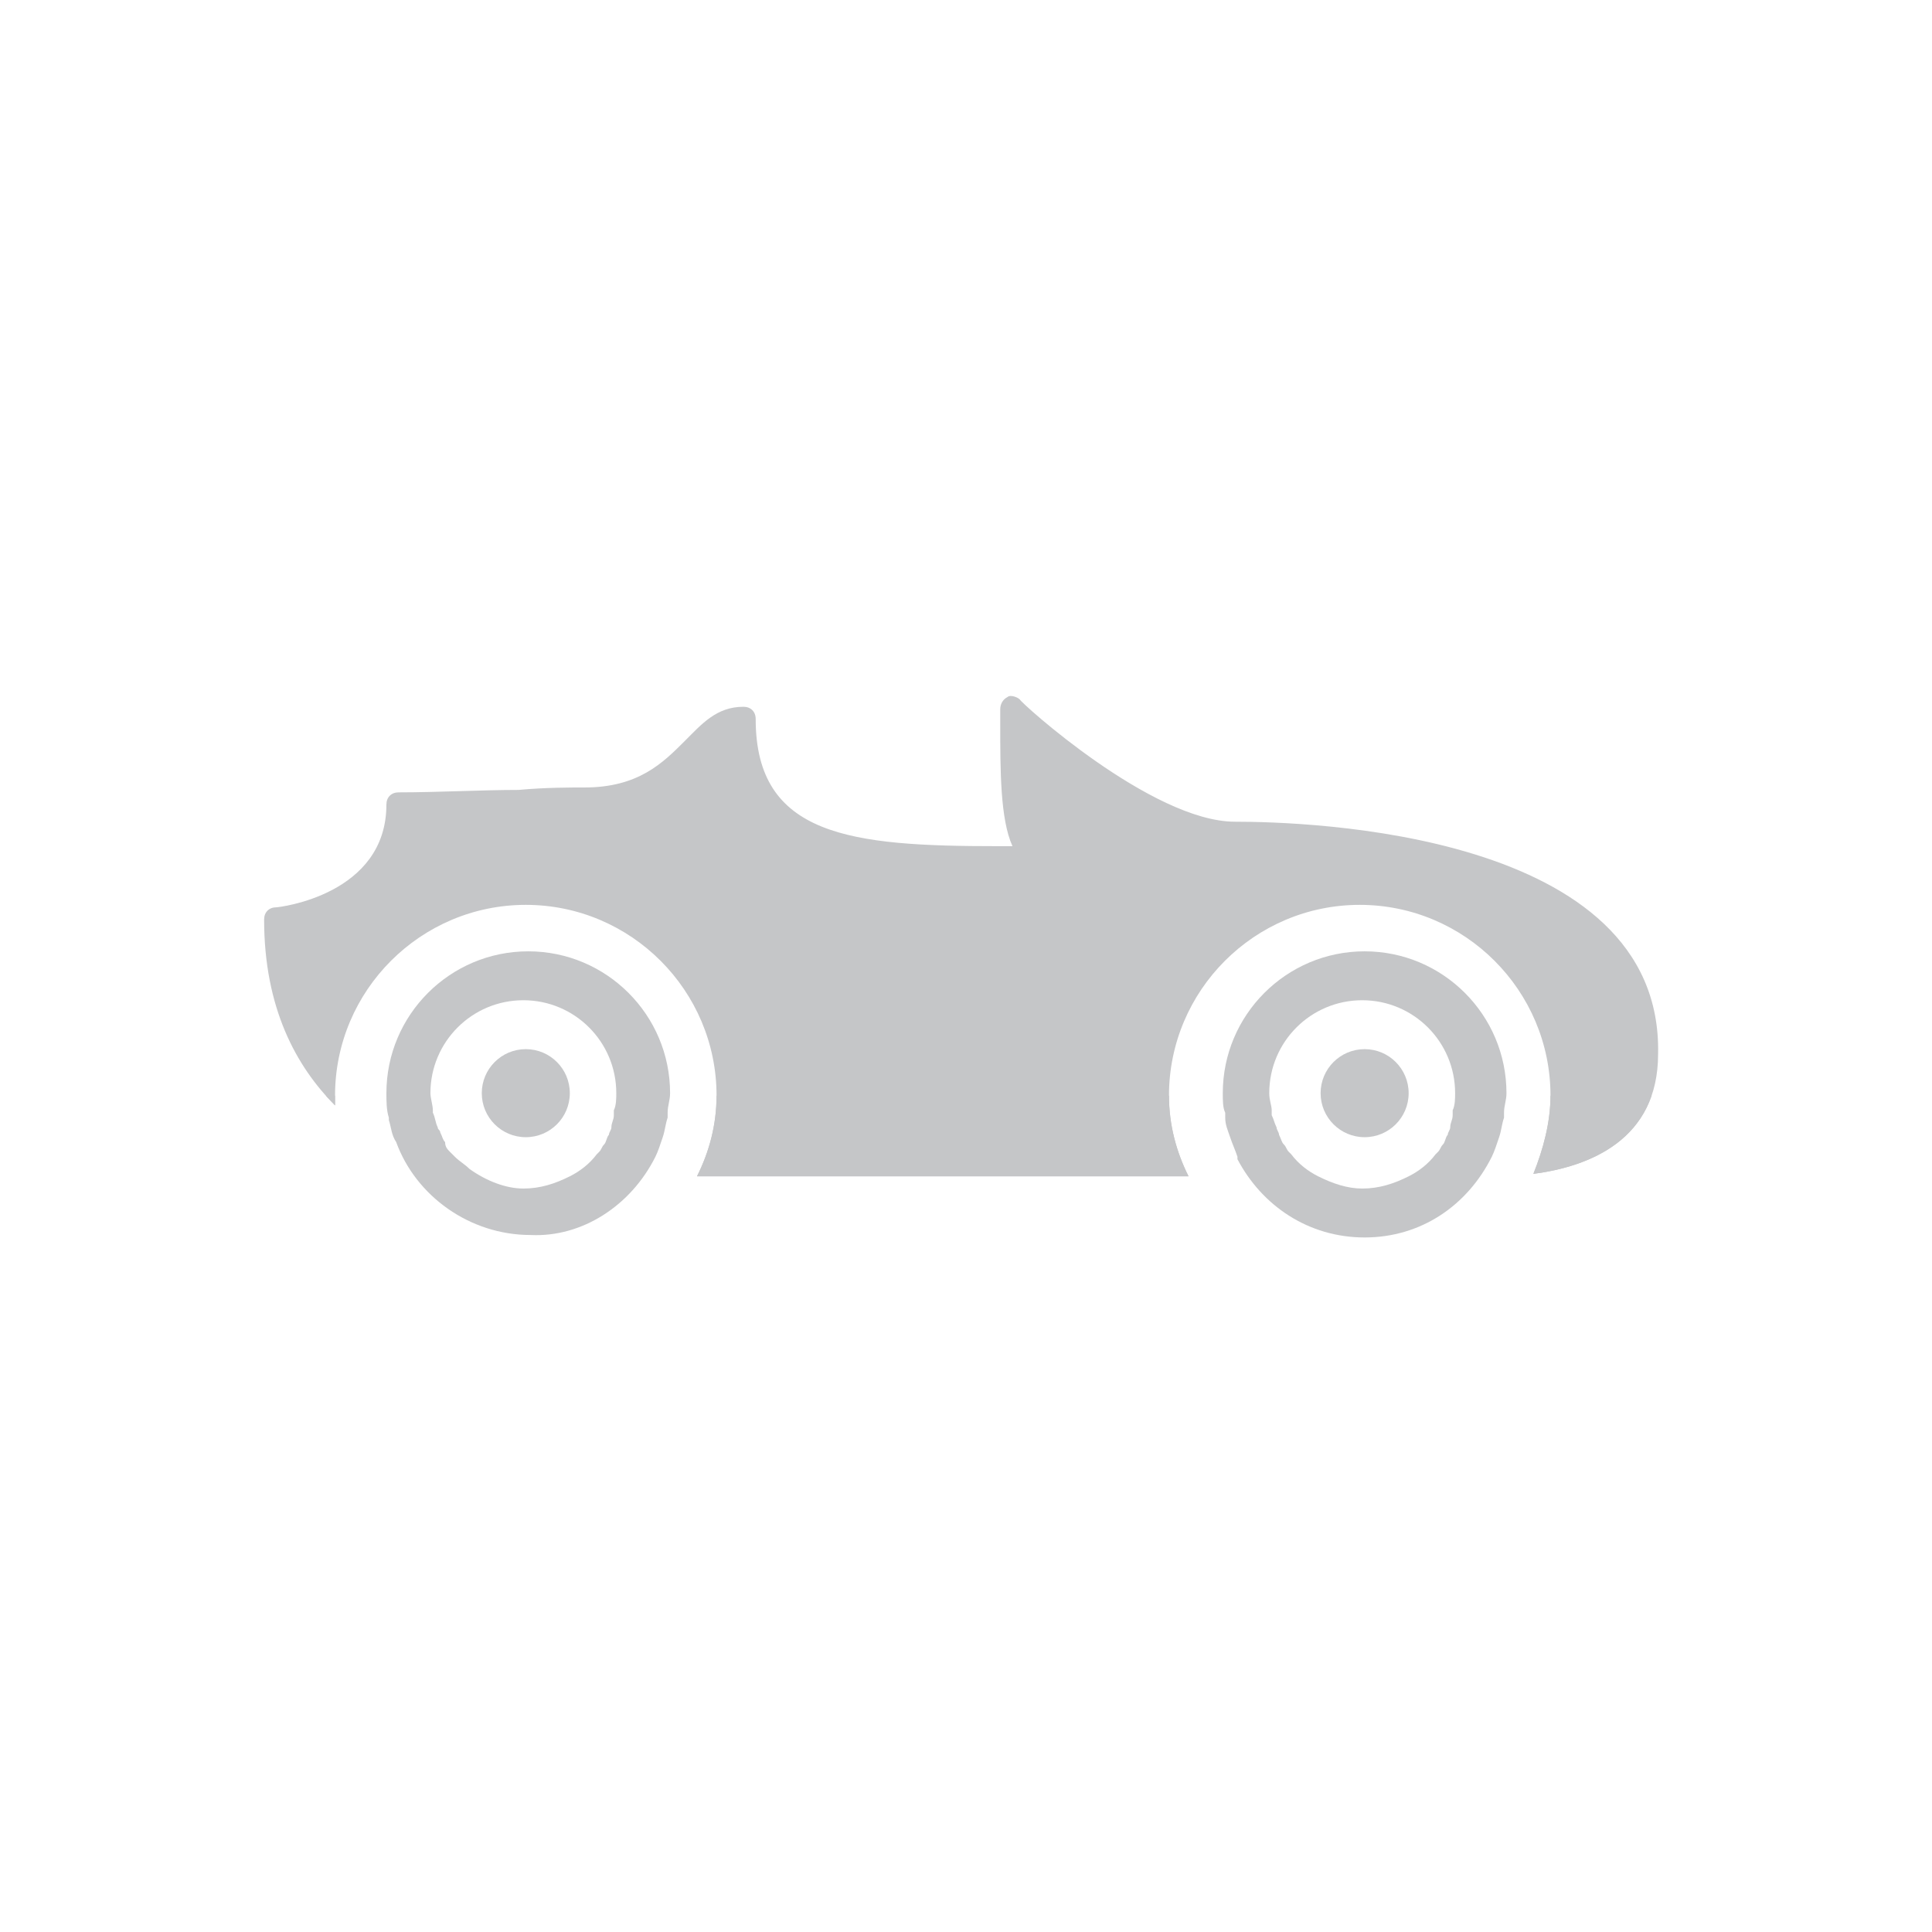 <svg xmlns="http://www.w3.org/2000/svg" xmlns:xlink="http://www.w3.org/1999/xlink" viewBox="0 0 79 79"><path fill="#C5C6C8" d="M26.8 47.3c.1-.2.2-.5.3-.8.1-.3.1-.5.2-.8v-.2c0-.3.1-.5.1-.8 0-3.2-2.6-5.8-5.8-5.8s-5.8 2.6-5.8 5.8c0 .3 0 .7.1 1v.1c.1.3.1.6.3.9.8 2.2 3 3.8 5.5 3.8 2.1.1 4.1-1.2 5.1-3.2zm-7.6.5c-.2-.2-.4-.3-.6-.5l-.2-.2c-.1-.1-.2-.2-.2-.4-.1-.1-.1-.2-.2-.4 0-.1-.1-.1-.1-.2-.1-.2-.1-.4-.2-.6v-.1c0-.2-.1-.5-.1-.7 0-2.1 1.7-3.8 3.8-3.8s3.8 1.7 3.8 3.8c0 .2 0 .5-.1.7v.2c0 .2-.1.3-.1.5 0 .1-.1.2-.1.3-.1.1-.1.3-.2.4-.1.1-.1.2-.2.3l-.1.1c-.3.4-.7.7-1.1.9-.6.3-1.2.5-1.9.5s-1.5-.3-2.2-.8z"/><circle fill="#C5C6C8" cx="21.5" cy="44.7" r="1.8"/><path fill="#C5C6C8" d="M50.5 33.6c-3.4 0-8.8-4.9-8.8-5-.1-.1-.4-.2-.5-.1-.2.1-.3.3-.3.5v.6c0 1.9 0 3.9.5 5h-.6c-6 0-9.9-.4-9.9-5.2 0-.3-.2-.5-.5-.5-1.1 0-1.7.7-2.4 1.4-.9.9-1.9 1.9-4.1 1.9-.6 0-1.6 0-2.7.1-1.5 0-3.3.1-4.9.1-.3 0-.5.2-.5.5 0 3.7-4.4 4.2-4.5 4.2-.3 0-.5.2-.5.5 0 3.6 1.3 6 2.9 7.6v-.4c0-4.3 3.5-7.8 7.8-7.8s7.8 3.5 7.8 7.8c0 1.2-.3 2.3-.8 3.3h20.1c-.5-1-.8-2.1-.8-3.3 0-4.3 3.5-7.8 7.8-7.8s7.8 3.5 7.8 7.8c0 1.1-.3 2.2-.7 3.2 2.3-.3 5.1-1.4 5.1-4.9.2-9.1-14.4-9.5-17.3-9.5z"/><defs><path id="a" d="M50.5 33.6c-3.4 0-8.8-4.9-8.8-5-.1-.1-.4-.2-.5-.1-.2.1-.3.3-.3.5v.6c0 1.9 0 3.9.5 5h-.6c-6 0-9.9-.4-9.9-5.2 0-.3-.2-.5-.5-.5-1.1 0-1.7.7-2.4 1.4-.9.9-1.9 1.9-4.1 1.9-.6 0-1.6 0-2.7.1-1.5 0-3.3.1-4.9.1-.3 0-.5.2-.5.5 0 3.7-4.4 4.2-4.5 4.2-.3 0-.5.2-.5.5 0 3.6 1.3 6 2.9 7.6v-.4c0-4.3 3.5-7.8 7.8-7.8s7.8 3.5 7.8 7.8c0 1.2-.3 2.3-.8 3.3h20.1c-.5-1-.8-2.1-.8-3.3 0-4.3 3.5-7.8 7.8-7.8s7.8 3.5 7.8 7.8c0 1.1-.3 2.2-.7 3.2 2.3-.3 5.1-1.4 5.1-4.9.2-9.1-14.4-9.5-17.3-9.5z"/></defs><clipPath id="b"><use xlink:href="#a" overflow="visible"/></clipPath><g clip-path="url(#b)"><rect x="8.6" y="44.8" fill="#C5C6C8" width="59.4" height="7.6"/></g><g><path fill="#C5C6C8" d="M61 47.3c.1-.2.2-.5.3-.8.1-.3.1-.5.2-.8v-.2c0-.3.1-.5.1-.8 0-3.2-2.6-5.8-5.8-5.8S50 41.5 50 44.7c0 .3 0 .6.1.8v.2c0 .3.1.5.2.8.1.3.2.5.3.8v.1c1 1.9 2.9 3.2 5.2 3.2s4.2-1.3 5.2-3.3zm-7.1.8c-.4-.2-.8-.5-1.1-.9l-.1-.1c-.1-.1-.1-.2-.2-.3-.1-.1-.1-.2-.2-.4 0-.1-.1-.2-.1-.3-.1-.2-.1-.3-.2-.5v-.2c0-.2-.1-.4-.1-.7 0-2.1 1.7-3.8 3.8-3.8s3.8 1.7 3.8 3.8c0 .2 0 .5-.1.7v.2c0 .2-.1.3-.1.5 0 .1-.1.2-.1.3-.1.1-.1.3-.2.4-.1.1-.1.2-.2.3l-.1.1c-.3.4-.7.7-1.1.9-.6.3-1.2.5-1.9.5-.6 0-1.2-.2-1.8-.5z"/></g><g><circle fill="#C5C6C8" cx="55.8" cy="44.7" r="1.8"/></g></svg>